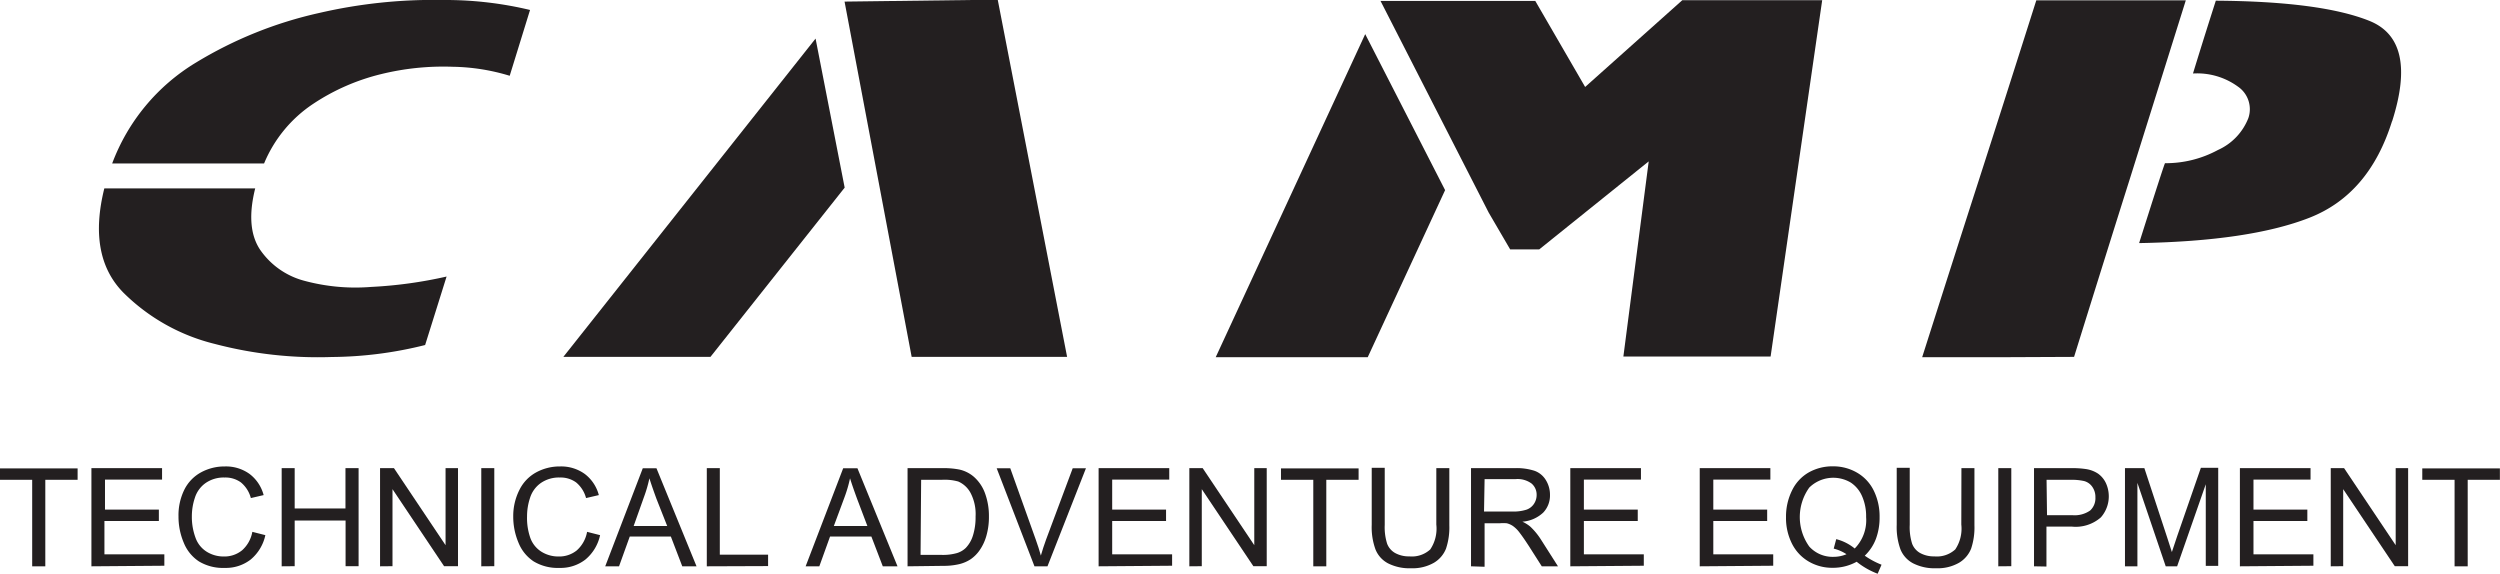 <svg xmlns="http://www.w3.org/2000/svg" viewBox="0 0 219.05 50.28"><defs><style>.cls-1{fill:#231f20;}</style></defs><title>CAMP_Logo_Black_Tagline</title><g id="Layer_1" data-name="Layer 1"><path class="cls-1" d="M63.56,78.14A35.49,35.49,0,0,1,53.32,77a17.15,17.15,0,0,1-8.05-4.52q-3.12-3.2-1.65-9.11H56.84q-.86,3.44.43,5.37a6.8,6.8,0,0,0,3.83,2.71A17.17,17.17,0,0,0,67,72a38.21,38.21,0,0,0,6.61-.91l-1.88,6A34.36,34.36,0,0,1,63.56,78.14Zm17.36-30.4L79.14,53.5a18,18,0,0,0-5-.79,22.84,22.84,0,0,0-6.25.64,18.73,18.73,0,0,0-6,2.63,11.59,11.59,0,0,0-4.27,5.2l-6.65,0H44.31a17.46,17.46,0,0,1,7.33-8.83A35.64,35.64,0,0,1,62.43,48a44.44,44.44,0,0,1,10.88-1.14A31.9,31.9,0,0,1,80.91,47.73Z" transform="translate(-34.48 -46.86)"/><path class="cls-1" d="M96.73,78.13l-12.89,0,22.1-27.89,2.55,13.06Zm31.25,0H114.36L108.48,47l13.42-.17Z" transform="translate(-34.48 -46.86)"/><path class="cls-1" d="M154.32,78.16H141L154.1,49.85l7,13.67Zm19.05-23.68,8.51-7.6h12.26l-4.52,31.22H176.72L178.94,61l-9.59,7.71-2.55,0-1.88-3.22-9.48-18.55,13.56,0Z" transform="translate(-34.48 -46.86)"/><path class="cls-1" d="M209.55,78.16H202.9q3.11-9.76,5-15.62t5-15.65H226L221.1,62.52q-1.85,5.85-4.89,15.61Zm34.52-20.68q-2,6.41-7.24,8.46t-14.92,2.22q2.22-7,2.27-7A9.61,9.61,0,0,0,228.82,60a5.09,5.09,0,0,0,2.66-2.79,2.4,2.4,0,0,0-.91-2.76,6.07,6.07,0,0,0-3.94-1.15s.64-2.13,2-6.38q9.21.06,13.46,1.77T244.08,57.48Zm-19.85,3.63h0Zm2.38-7.85h0Z" transform="translate(-34.48 -46.86)"/><path class="cls-1" d="M37.3,96.48V88.9H34.48v-1h6.8v1H38.45v7.58Z" transform="translate(-34.48 -46.86)"/><path class="cls-1" d="M42.49,96.48V87.88h6.19v1h-5v2.63h4.72v1H43.63v2.92h5.25v1Z" transform="translate(-34.48 -46.86)"/><path class="cls-1" d="M56.59,93.46l1.14.29a3.82,3.82,0,0,1-1.29,2.14,3.55,3.55,0,0,1-2.27.73,4.08,4.08,0,0,1-2.26-.57,3.53,3.53,0,0,1-1.33-1.64,5.83,5.83,0,0,1-.46-2.3,5.05,5.05,0,0,1,.51-2.34,3.51,3.51,0,0,1,1.46-1.52,4.29,4.29,0,0,1,2.09-.52,3.53,3.53,0,0,1,2.17.66,3.41,3.41,0,0,1,1.23,1.85l-1.12.26a2.66,2.66,0,0,0-.87-1.37,2.31,2.31,0,0,0-1.43-.43,2.78,2.78,0,0,0-1.66.48,2.5,2.5,0,0,0-.94,1.28,5.12,5.12,0,0,0-.27,1.65A5.25,5.25,0,0,0,51.62,94a2.38,2.38,0,0,0,1,1.22,2.79,2.79,0,0,0,1.46.4,2.45,2.45,0,0,0,1.62-.55A2.83,2.83,0,0,0,56.59,93.46Z" transform="translate(-34.48 -46.86)"/><path class="cls-1" d="M59.16,96.48V87.88H60.3v3.53h4.45V87.88H65.9v8.59H64.76v-4H60.3v4Z" transform="translate(-34.48 -46.86)"/><path class="cls-1" d="M67.78,96.48V87.88H69l4.52,6.75V87.88h1.09v8.59H73.39l-4.52-6.75v6.75Z" transform="translate(-34.48 -46.86)"/><path class="cls-1" d="M76.65,96.48V87.88h1.14v8.59Z" transform="translate(-34.48 -46.86)"/><path class="cls-1" d="M85.92,93.46l1.14.29a3.82,3.82,0,0,1-1.29,2.14,3.55,3.55,0,0,1-2.27.73,4.08,4.08,0,0,1-2.26-.57,3.53,3.53,0,0,1-1.33-1.64,5.83,5.83,0,0,1-.46-2.3A5.05,5.05,0,0,1,80,89.77a3.51,3.51,0,0,1,1.46-1.52,4.29,4.29,0,0,1,2.09-.52,3.53,3.53,0,0,1,2.17.66,3.41,3.41,0,0,1,1.23,1.85l-1.12.26a2.66,2.66,0,0,0-.87-1.37,2.31,2.31,0,0,0-1.43-.43,2.78,2.78,0,0,0-1.66.48,2.5,2.5,0,0,0-.94,1.28,5.12,5.12,0,0,0-.27,1.65A5.25,5.25,0,0,0,80.95,94a2.38,2.38,0,0,0,1,1.22,2.79,2.79,0,0,0,1.46.4A2.45,2.45,0,0,0,85,95.1,2.83,2.83,0,0,0,85.92,93.46Z" transform="translate(-34.48 -46.86)"/><path class="cls-1" d="M87.51,96.48l3.29-8.59H92l3.51,8.59H94.26l-1-2.61H89.66l-.94,2.61ZM90,92.95h2.94L92,90.57q-.4-1.09-.62-1.8a11.74,11.74,0,0,1-.48,1.65Z" transform="translate(-34.48 -46.86)"/><path class="cls-1" d="M96.41,96.48V87.88h1.14v7.58h4.23v1Z" transform="translate(-34.48 -46.86)"/><path class="cls-1" d="M105.07,96.48l3.29-8.59h1.25l3.51,8.59h-1.29l-1-2.61h-3.62l-.94,2.61Zm2.47-3.53h2.94l-.9-2.38q-.4-1.09-.62-1.8a11.74,11.74,0,0,1-.48,1.65Z" transform="translate(-34.48 -46.86)"/><path class="cls-1" d="M114,96.48V87.88h3a7.19,7.19,0,0,1,1.53.12,2.92,2.92,0,0,1,1.26.62,3.51,3.51,0,0,1,1,1.47,5.77,5.77,0,0,1,.34,2,6,6,0,0,1-.23,1.74,4.2,4.2,0,0,1-.59,1.25,3.11,3.11,0,0,1-.78.78,3.19,3.19,0,0,1-1,.43,5.86,5.86,0,0,1-1.38.15Zm1.14-1H117a4.46,4.46,0,0,0,1.33-.16,1.91,1.91,0,0,0,.77-.45,2.71,2.71,0,0,0,.63-1.09,5.32,5.32,0,0,0,.23-1.66,4,4,0,0,0-.44-2.07,2.23,2.23,0,0,0-1.08-1A4.45,4.45,0,0,0,117,88.9h-1.81Z" transform="translate(-34.48 -46.86)"/><path class="cls-1" d="M125.12,96.48l-3.31-8.59H123l2.23,6.24q.27.75.45,1.41.2-.7.46-1.41l2.33-6.24h1.16l-3.37,8.59Z" transform="translate(-34.48 -46.86)"/><path class="cls-1" d="M130.74,96.48V87.88h6.19v1h-5v2.63h4.72v1h-4.72v2.92h5.25v1Z" transform="translate(-34.48 -46.86)"/><path class="cls-1" d="M138.69,96.48V87.88h1.17l4.52,6.75V87.88h1.09v8.59H144.3l-4.52-6.75v6.75Z" transform="translate(-34.48 -46.86)"/><path class="cls-1" d="M149.55,96.48V88.9h-2.83v-1h6.8v1h-2.83v7.58Z" transform="translate(-34.48 -46.86)"/><path class="cls-1" d="M160.33,87.88h1.14v5a5.86,5.86,0,0,1-.29,2.05,2.51,2.51,0,0,1-1.06,1.24,3.76,3.76,0,0,1-2,.48,4.14,4.14,0,0,1-2-.42A2.37,2.37,0,0,1,155,95a5.69,5.69,0,0,1-.33-2.15v-5h1.14v5a4.81,4.81,0,0,0,.21,1.65,1.58,1.58,0,0,0,.71.82,2.48,2.48,0,0,0,1.24.29A2.38,2.38,0,0,0,159.8,95a3.27,3.27,0,0,0,.53-2.18Z" transform="translate(-34.48 -46.86)"/><path class="cls-1" d="M163.37,96.48V87.88h3.81a5.09,5.09,0,0,1,1.75.23,1.91,1.91,0,0,1,1,.82,2.44,2.44,0,0,1,.36,1.3,2.17,2.17,0,0,1-.59,1.54,3,3,0,0,1-1.83.8,3,3,0,0,1,.69.43,5.83,5.83,0,0,1,.94,1.14l1.49,2.34h-1.42l-1.14-1.79q-.5-.77-.82-1.18a2.58,2.58,0,0,0-.58-.57,1.71,1.71,0,0,0-.52-.23,3.41,3.41,0,0,0-.63,0h-1.32v3.81Zm1.14-4.8H167a3.69,3.69,0,0,0,1.22-.16,1.29,1.29,0,0,0,.67-.52,1.39,1.39,0,0,0,.23-.77,1.28,1.28,0,0,0-.44-1,2.07,2.07,0,0,0-1.4-.39h-2.72Z" transform="translate(-34.48 -46.86)"/><path class="cls-1" d="M172.07,96.48V87.88h6.19v1h-5v2.63h4.72v1h-4.72v2.92h5.25v1Z" transform="translate(-34.48 -46.86)"/><path class="cls-1" d="M183.41,96.48V87.88h6.19v1h-5v2.63h4.72v1h-4.72v2.92h5.25v1Z" transform="translate(-34.48 -46.86)"/><path class="cls-1" d="M197.87,95.55a7,7,0,0,0,1.47.79l-.34.79a6.67,6.67,0,0,1-1.84-1.05,4.26,4.26,0,0,1-2.11.53,4.05,4.05,0,0,1-2.11-.56,3.75,3.75,0,0,1-1.46-1.58,5,5,0,0,1-.51-2.3,5.16,5.16,0,0,1,.52-2.32,3.64,3.64,0,0,1,1.46-1.59,4.21,4.21,0,0,1,2.13-.54,4.12,4.12,0,0,1,2.14.57,3.69,3.69,0,0,1,1.45,1.58,5.13,5.13,0,0,1,.5,2.29,5.34,5.34,0,0,1-.32,1.91A4,4,0,0,1,197.87,95.55Zm-2.5-1.45a4.19,4.19,0,0,1,1.62.82,3.54,3.54,0,0,0,1-2.75,4.36,4.36,0,0,0-.35-1.82,2.72,2.72,0,0,0-1-1.21,3,3,0,0,0-3.63.44,4.43,4.43,0,0,0,0,5.17,2.75,2.75,0,0,0,2.11.9,2.9,2.9,0,0,0,1.15-.23,3.68,3.68,0,0,0-1.12-.49Z" transform="translate(-34.48 -46.86)"/><path class="cls-1" d="M206.34,87.88h1.14v5a5.86,5.86,0,0,1-.29,2.05,2.51,2.51,0,0,1-1.06,1.24,3.76,3.76,0,0,1-2,.48,4.14,4.14,0,0,1-2-.42A2.39,2.39,0,0,1,201,95a5.73,5.73,0,0,1-.33-2.15v-5h1.14v5a4.81,4.81,0,0,0,.21,1.65,1.58,1.58,0,0,0,.71.82,2.48,2.48,0,0,0,1.24.29A2.38,2.38,0,0,0,205.8,95a3.27,3.27,0,0,0,.53-2.18Z" transform="translate(-34.48 -46.86)"/><path class="cls-1" d="M209.57,96.48V87.88h1.14v8.59Z" transform="translate(-34.48 -46.86)"/><path class="cls-1" d="M212.7,96.48V87.88h3.24a7.83,7.83,0,0,1,1.31.08,2.6,2.6,0,0,1,1.06.4,2.12,2.12,0,0,1,.69.83,2.79,2.79,0,0,1-.44,3A3.34,3.34,0,0,1,216,93h-2.21v3.5ZM213.84,92h2.22a2.37,2.37,0,0,0,1.56-.41,1.46,1.46,0,0,0,.46-1.15,1.55,1.55,0,0,0-.27-.92,1.27,1.27,0,0,0-.72-.51A4.86,4.86,0,0,0,216,88.9h-2.2Z" transform="translate(-34.48 -46.86)"/><path class="cls-1" d="M220.67,96.48V87.88h1.7l2,6.08q.28.85.41,1.27c.1-.31.25-.77.46-1.38l2.08-6h1.52v8.59h-1.09V89.29l-2.51,7.19h-1l-2.48-7.31v7.31Z" transform="translate(-34.48 -46.86)"/><path class="cls-1" d="M230.74,96.48V87.88h6.19v1h-5v2.63h4.72v1h-4.72v2.92h5.25v1Z" transform="translate(-34.48 -46.86)"/><path class="cls-1" d="M238.7,96.48V87.88h1.17l4.52,6.75V87.88h1.09v8.59h-1.17l-4.52-6.75v6.75Z" transform="translate(-34.48 -46.86)"/><path class="cls-1" d="M249.55,96.48V88.9h-2.83v-1h6.8v1H250.7v7.58Z" transform="translate(-34.48 -46.86)"/></g></svg>
